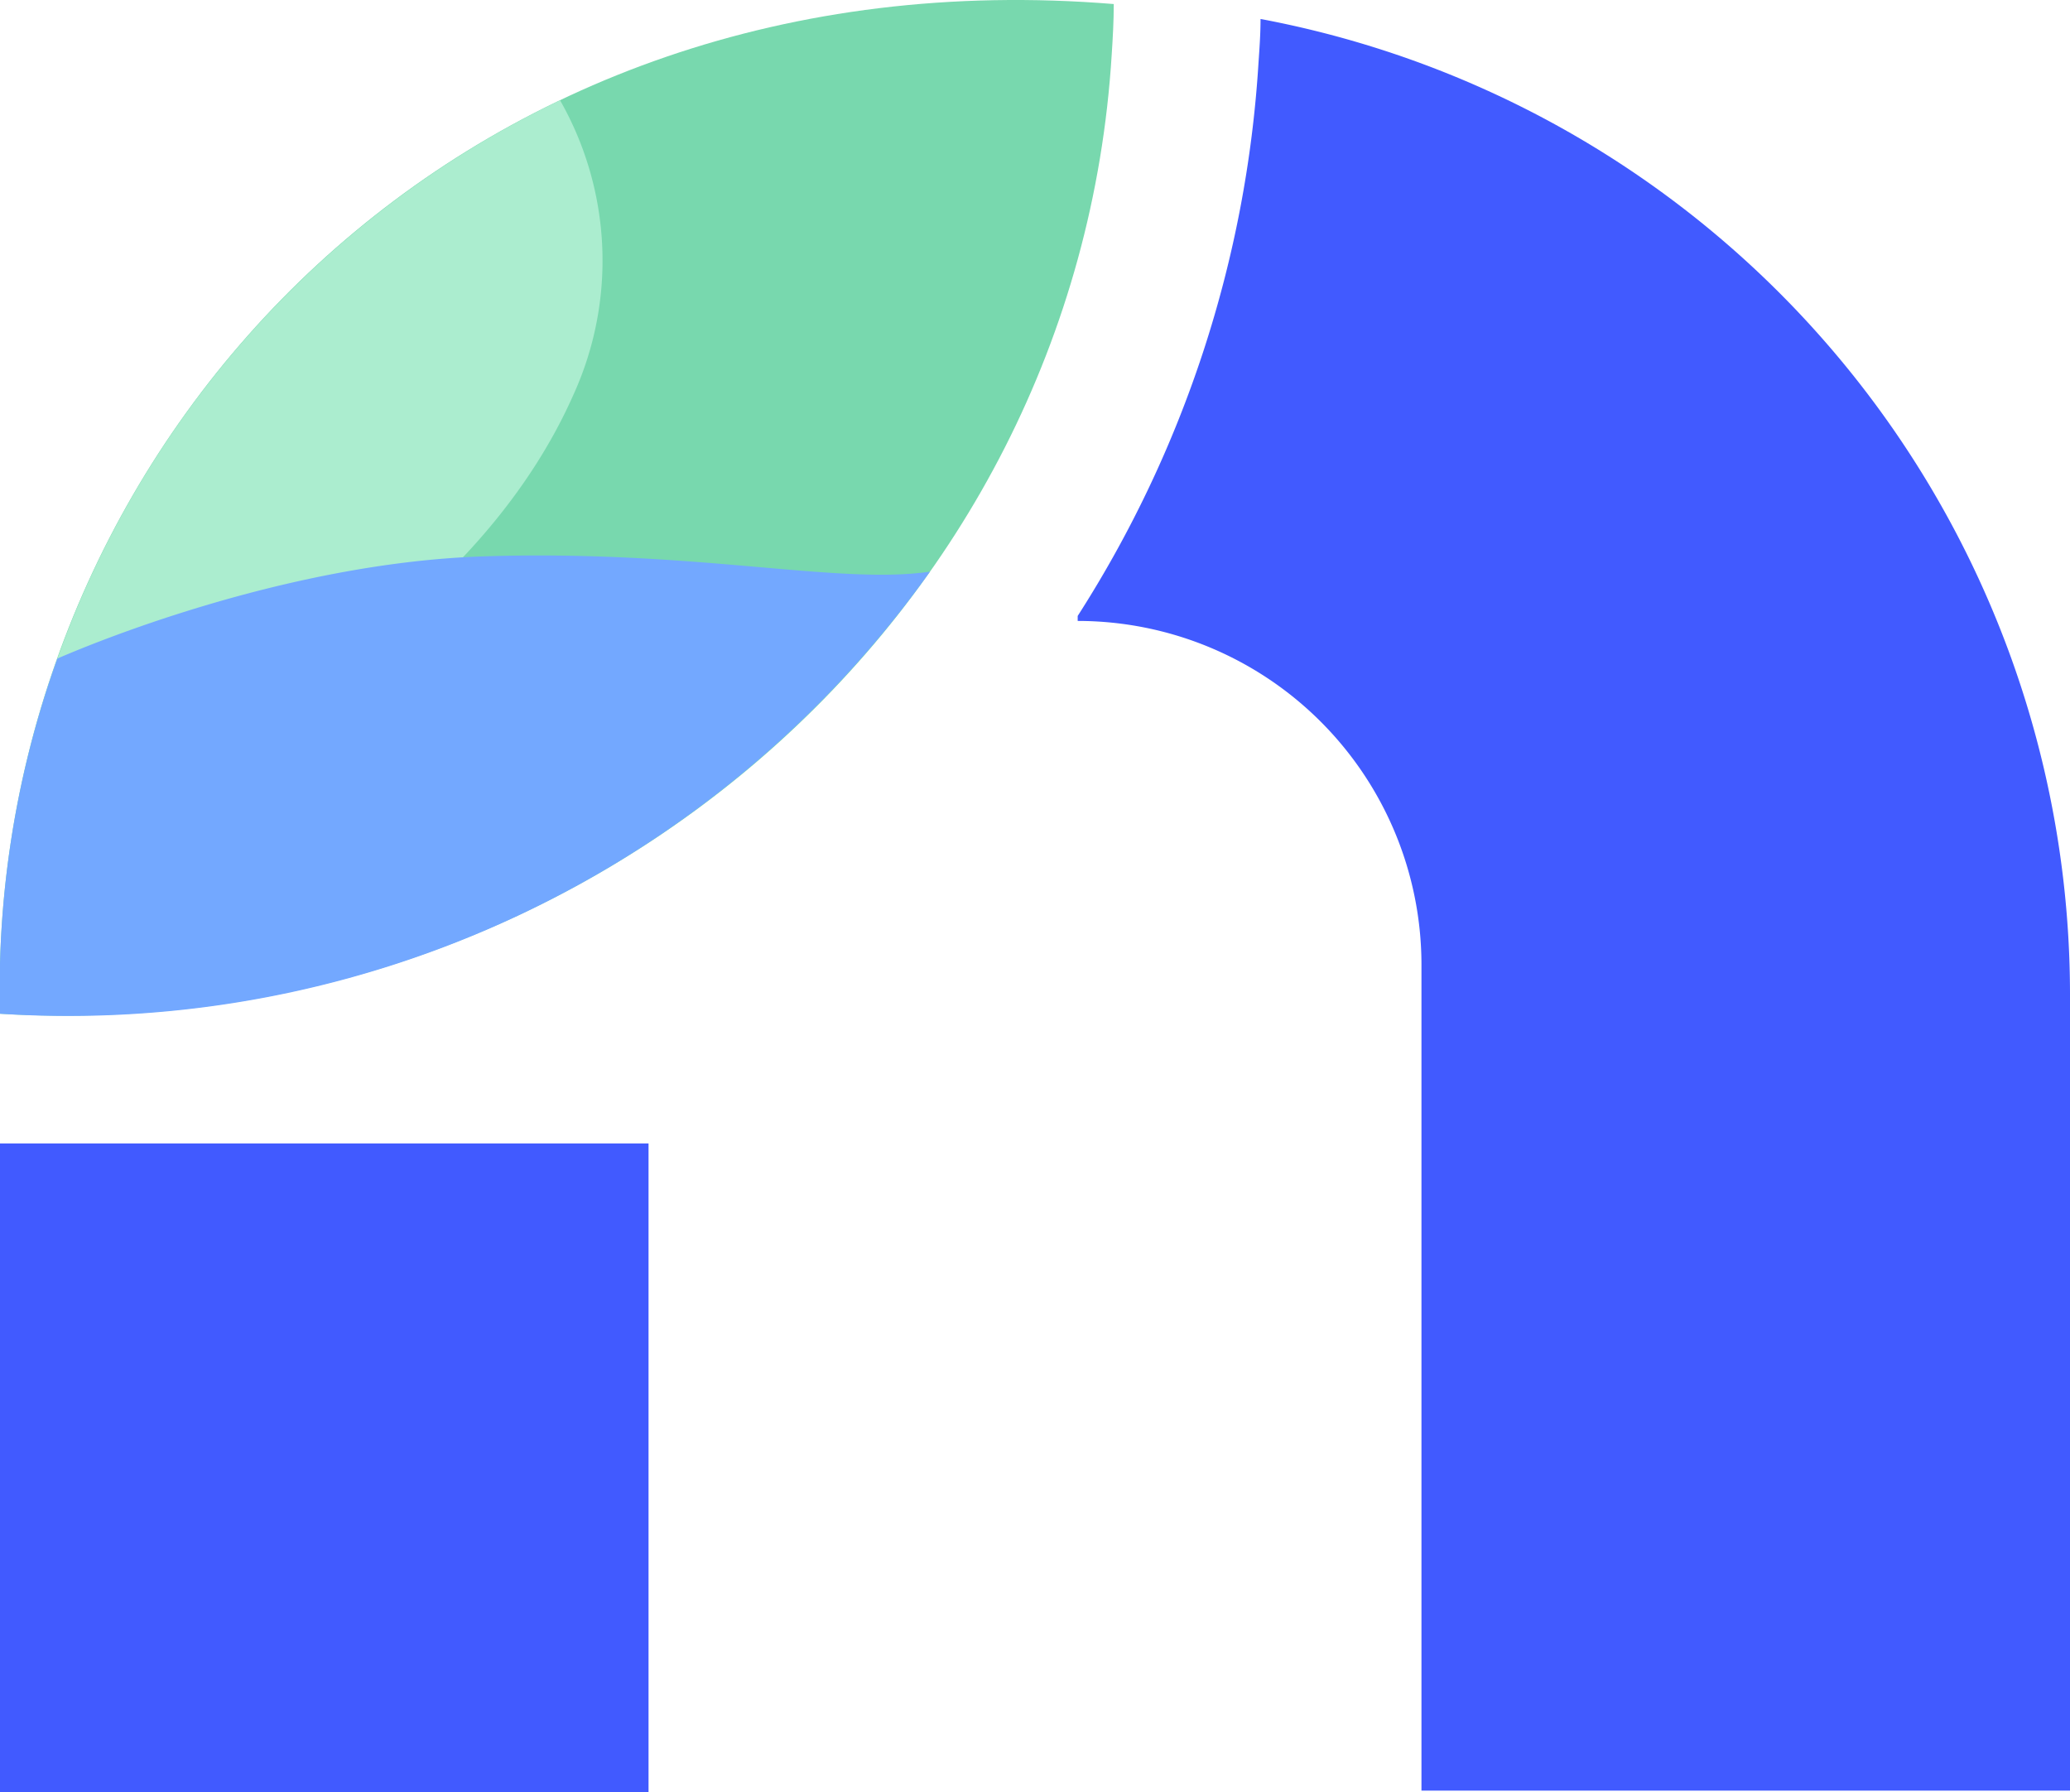 <svg xmlns="http://www.w3.org/2000/svg" viewBox="0 0 133.13 115.24"><defs><style>.cls-1{fill:#415aff;}.cls-1,.cls-2,.cls-3,.cls-4{fill-rule:evenodd;}.cls-2{fill:#78d8ae;}.cls-3{fill:#abedcf;}.cls-4{fill:#73a8ff;}</style></defs><g id="Layer_2" data-name="Layer 2"><g id="Layer_1-2" data-name="Layer 1"><polygon id="Fill-1" class="cls-1" points="0 115.25 41.71 115.25 41.71 73.53 0 73.53 0 115.25"/><path id="Fill-4-2" class="cls-1" d="M81.07,1.22c0,1-.07,1.92-.13,2.81A74.35,74.35,0,0,1,69.31,39.61v.32A22.12,22.12,0,0,1,91.42,62v53.15h41.71V63.89A63.84,63.84,0,0,0,81.07,1.22"/><path id="path-1-2" class="cls-2" d="M0,65.19C37.3,67.4,69.27,39.81,71.5,3.49c.07-1.08.13-2.15.13-3.23C29.66-3.17.87,27.8,0,62L0,63.4Z"/><path class="cls-3" d="M1.66,49.29c4-.7,17.67-5.13,17.67-5.13s12.12-6.57,17.52-18.71a20.82,20.82,0,0,0-.83-19A63.36,63.36,0,0,0,1.66,49.29Z"/><path class="cls-4" d="M31.05,35.78c-12.92.43-25.64,5.82-27.36,6.57A62.76,62.76,0,0,0,0,62L0,63.4v1.79A68,68,0,0,0,59.81,36.76C53.89,37.63,44.72,35.33,31.05,35.78Z"/></g></g></svg>